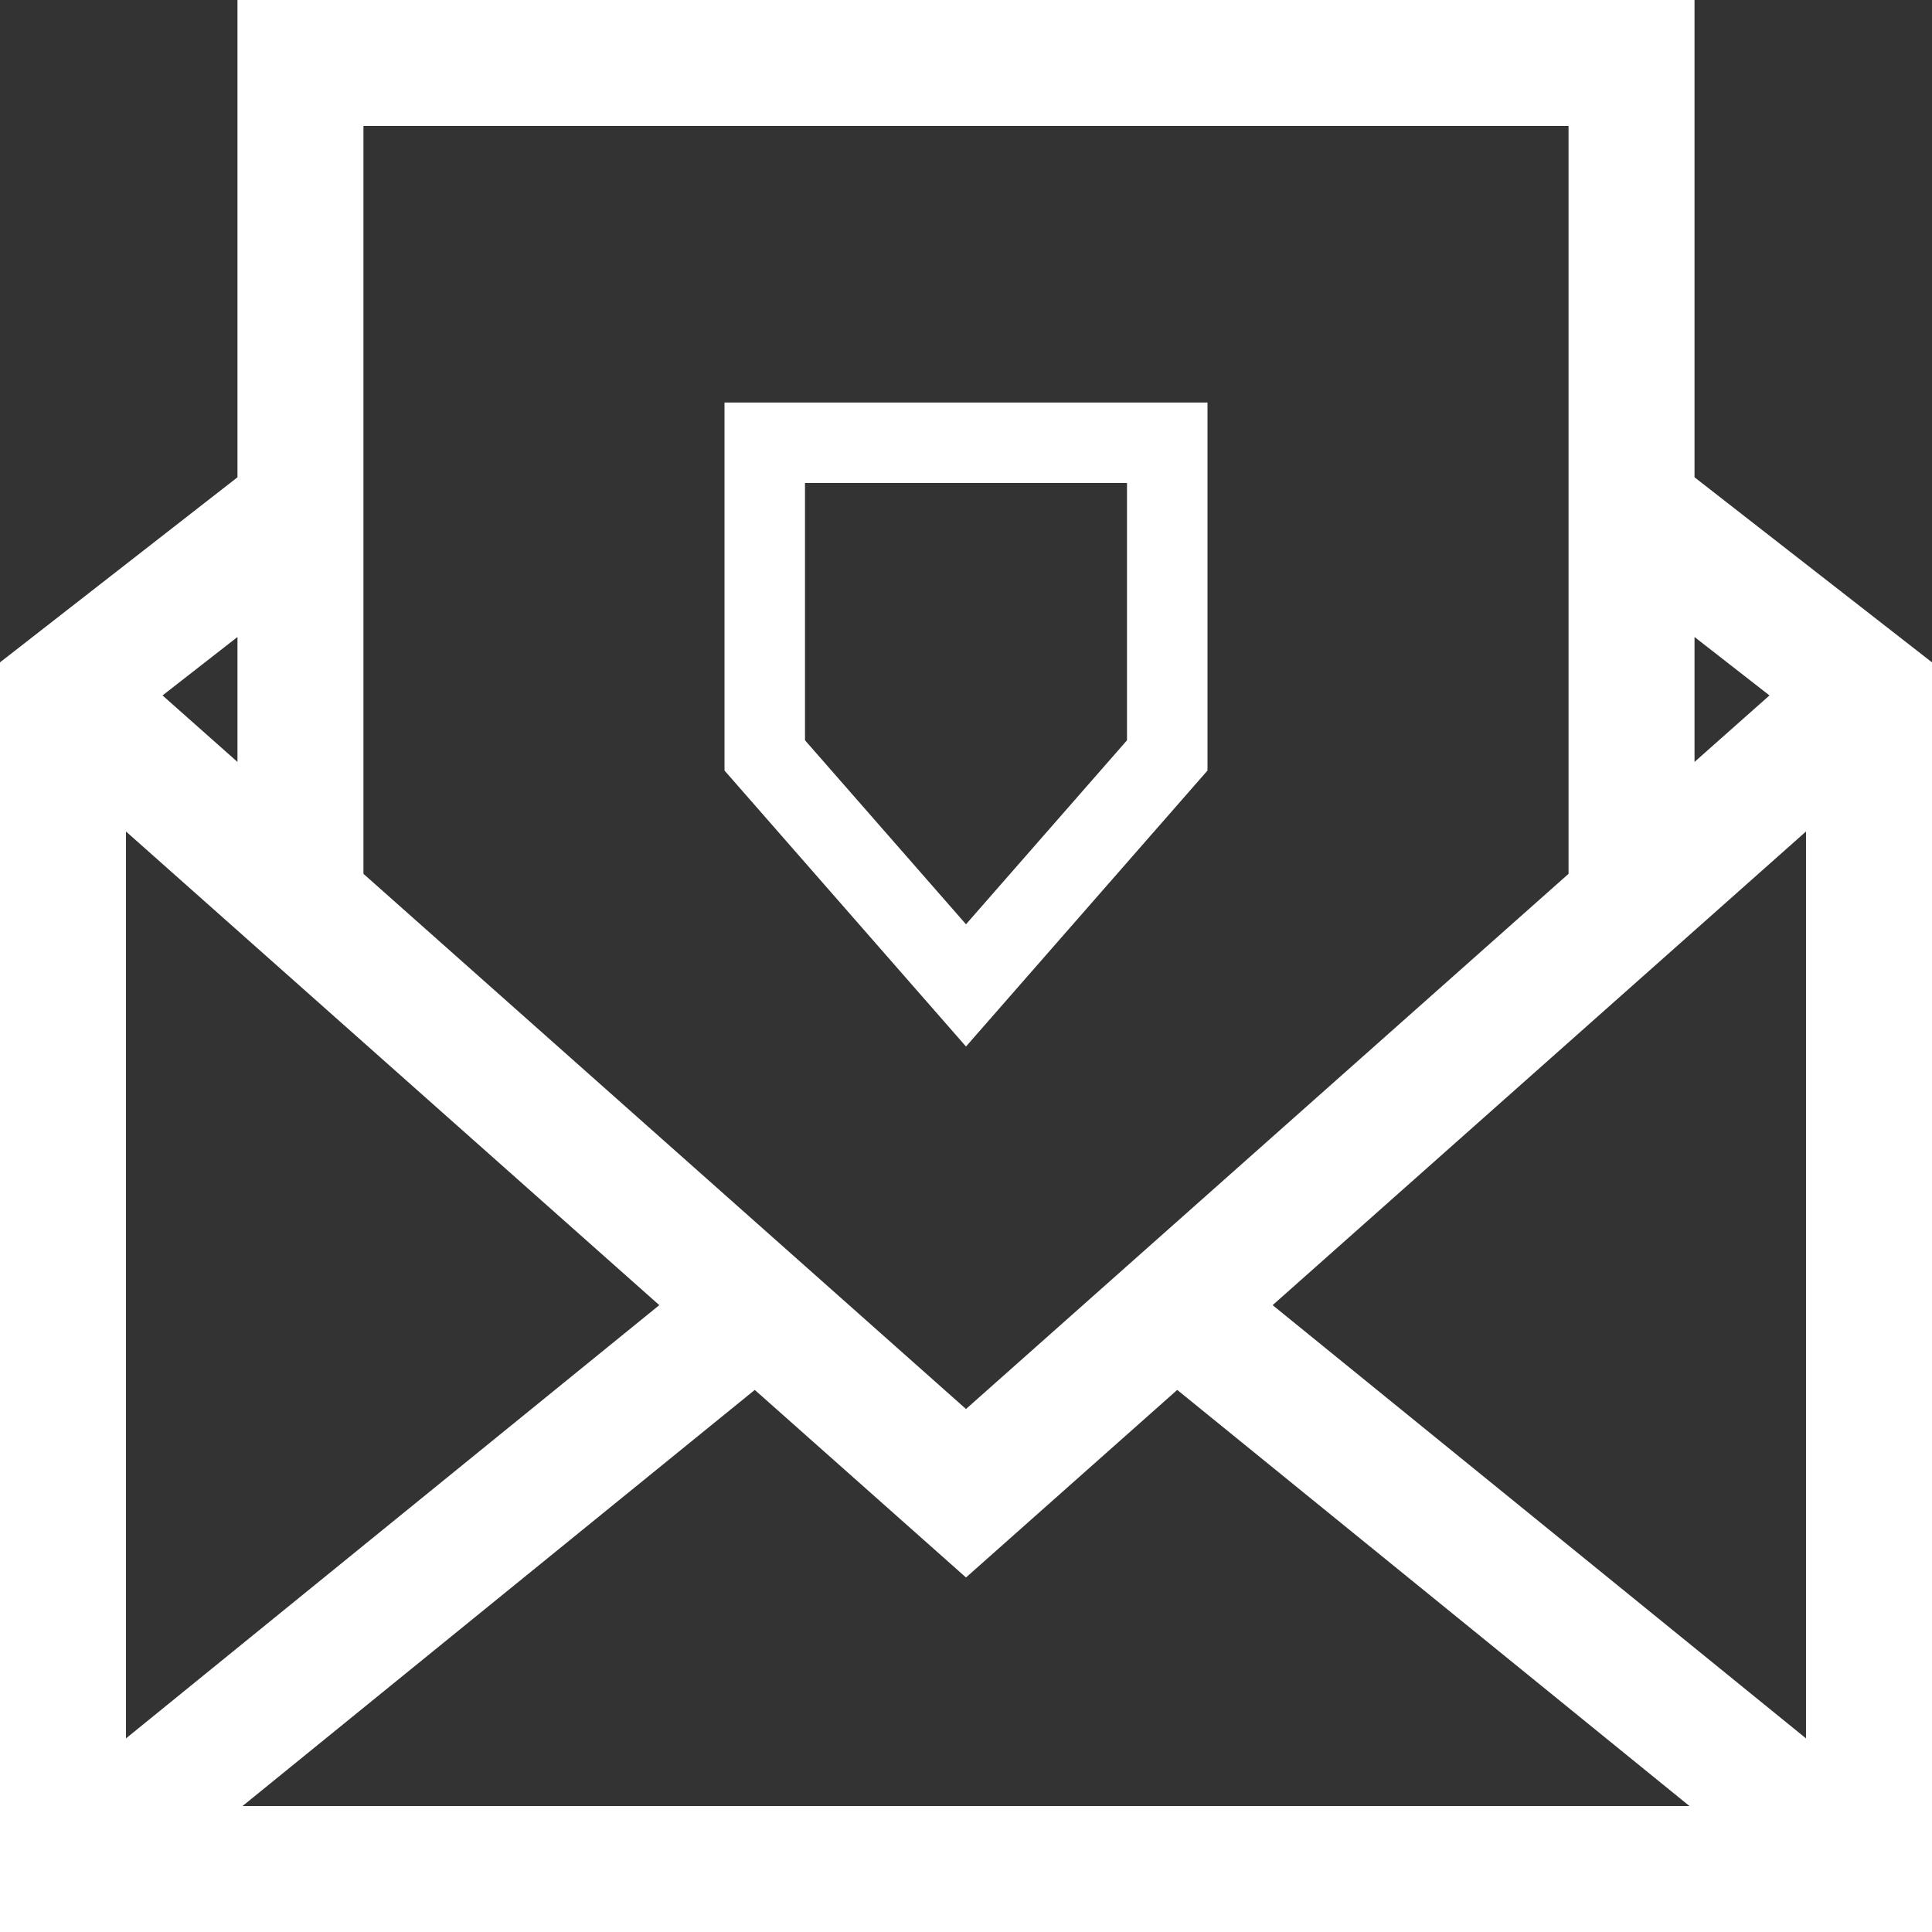 <svg width="24" height="24" viewBox="0 0 24 24" fill="none" xmlns="http://www.w3.org/2000/svg">
<rect x="0" y="0" width="24" height="24" fill="#333333" stroke="none"/>
<path d="M21.05 5.929V0H2.95V5.929L0 8.228V24H24V8.228L21.05 5.929ZM21.05 7.913L21.981 8.639L21.05 9.465V7.913ZM4.515 1.565H19.485L19.485 10.855L12 17.503L4.515 10.855V1.565ZM2.95 7.913V9.465L2.019 8.639L2.95 7.913ZM1.565 10.329L8.19 16.213L1.565 21.595V10.329ZM3.013 22.435L9.376 17.266L12 19.596L14.624 17.266L20.987 22.435H3.013ZM22.435 21.595L15.809 16.213L22.435 10.329V21.595Z" fill="white"/>
<path d="M9.5 5.5H14.5V9.384L12 12.241L9.5 9.384V5.5Z" stroke="white"/>
</svg>
